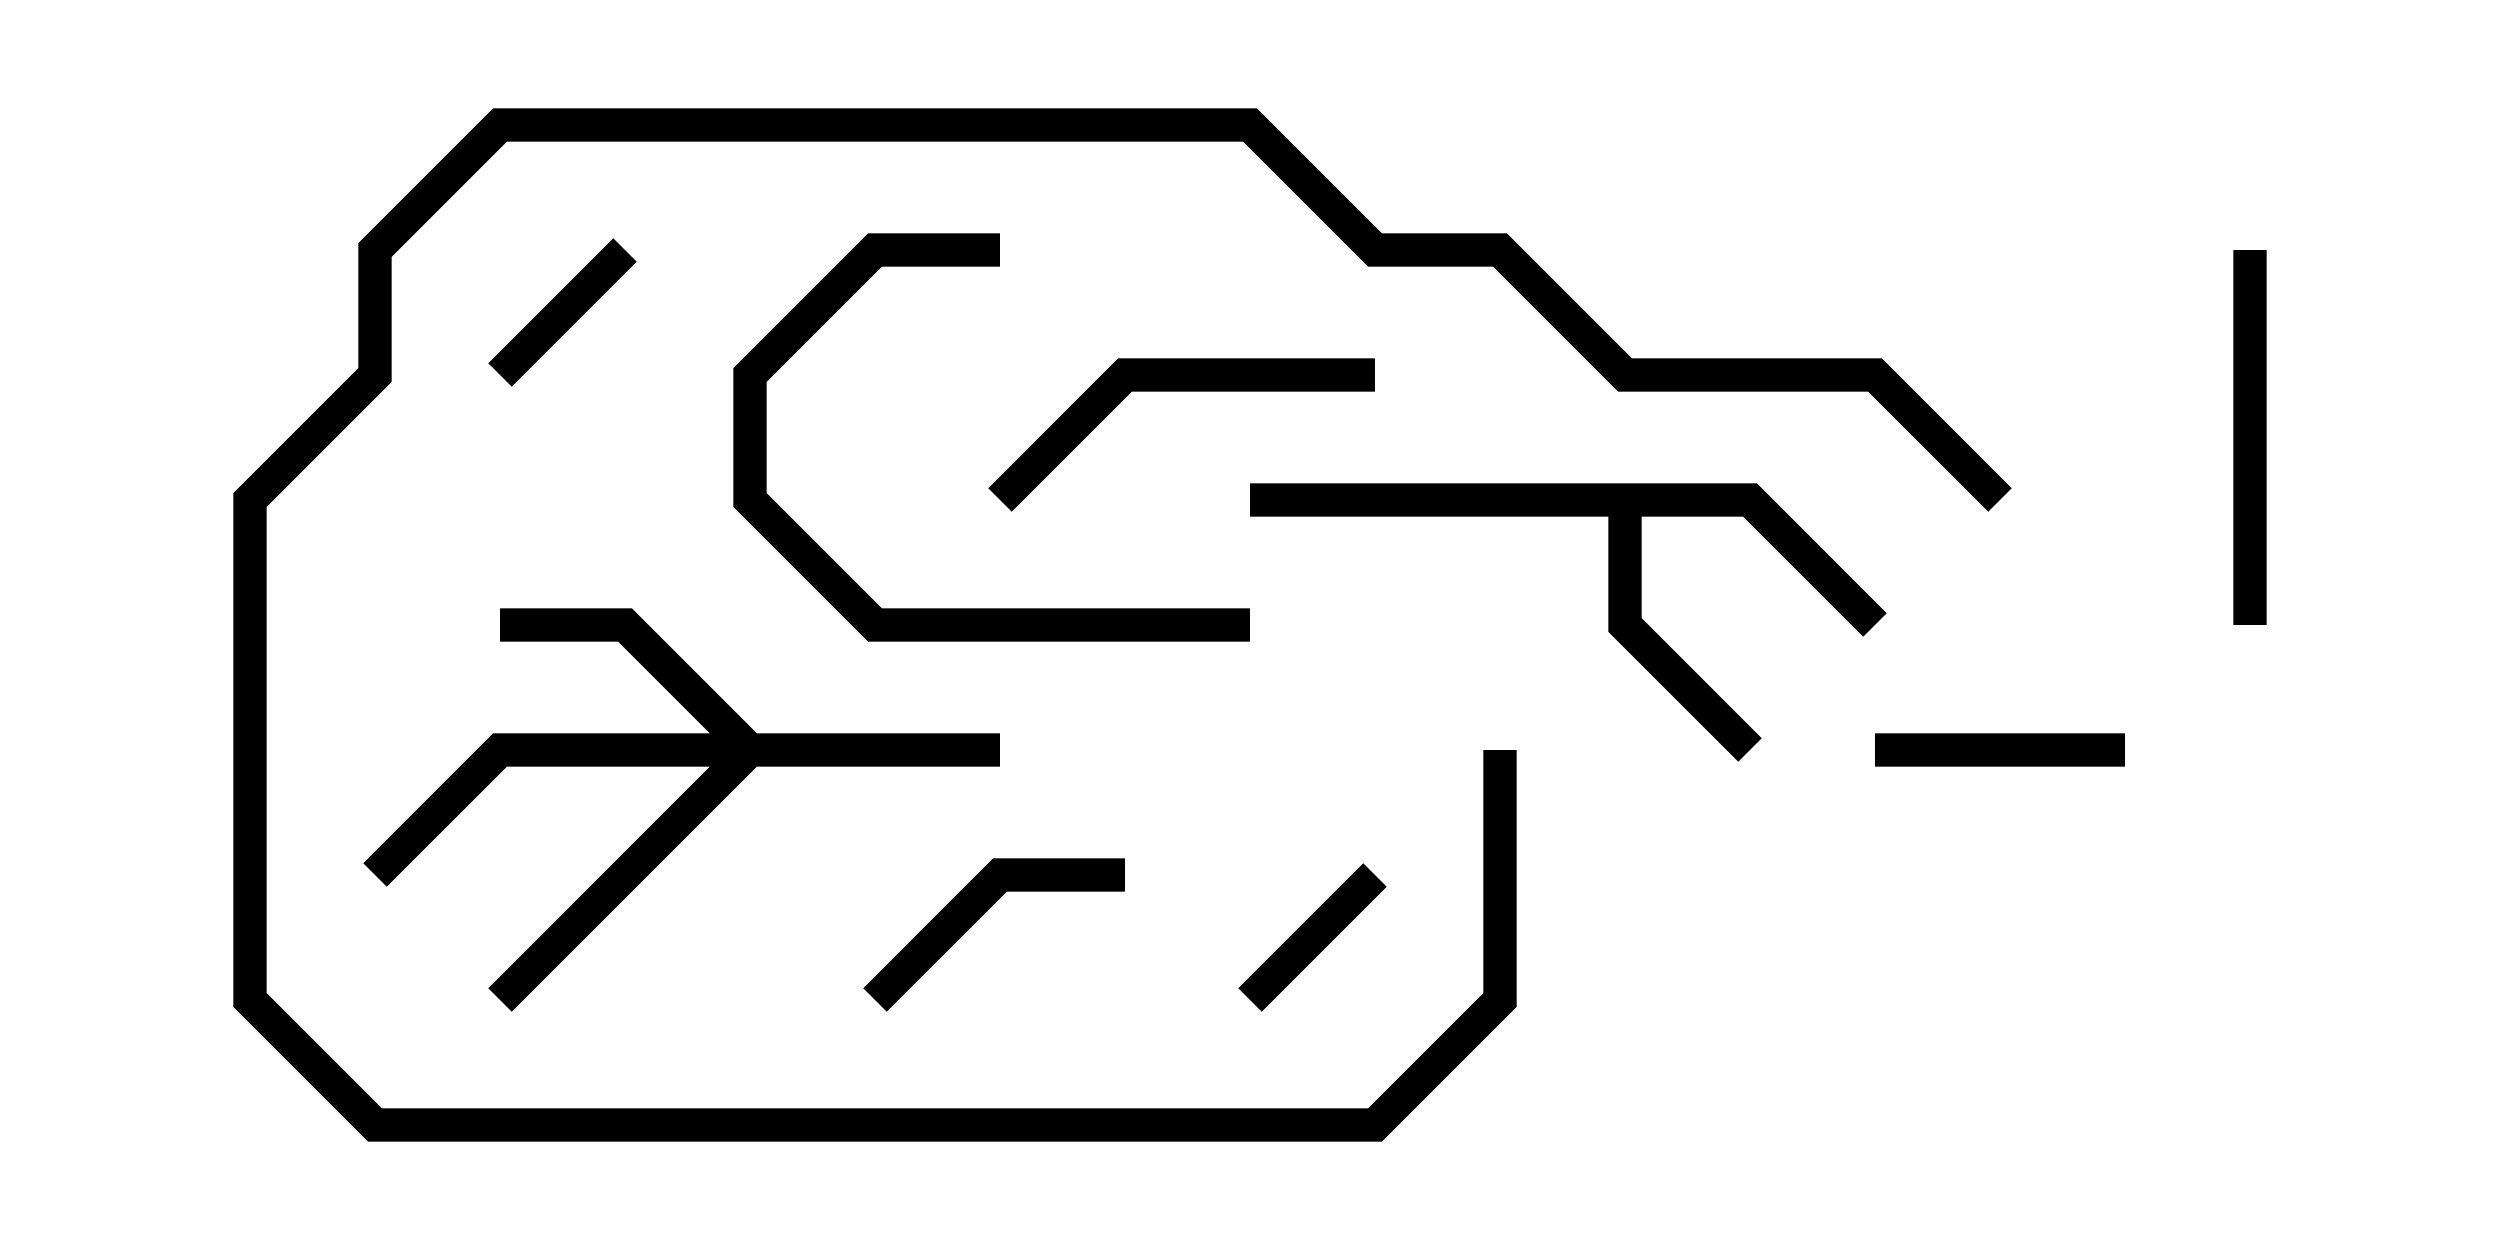 <svg version="1.1" width="30" height="15" xmlns="http://www.w3.org/2000/svg"><path d="M21.083,5.8L22.641,7.359L22.359,7.641L20.917,6.2L19.7,6.2L19.7,7.417L21.141,8.859L20.859,9.141L19.3,7.583L19.3,6.2L15,6.2L15,5.8z" stroke="none"/><path d="M9.083,8.8L12,8.8L12,9.2L9.083,9.2L6.141,12.141L5.859,11.859L8.517,9.2L6.083,9.2L4.641,10.641L4.359,10.359L5.917,8.8L8.517,8.8L7.417,7.7L6,7.7L6,7.3L7.583,7.3z" stroke="none"/><path d="M15.141,12.141L14.859,11.859L16.359,10.359L16.641,10.641z" stroke="none"/><path d="M7.359,2.859L7.641,3.141L6.141,4.641L5.859,4.359z" stroke="none"/><path d="M22.5,9.2L22.5,8.8L25.5,8.8L25.5,9.2z" stroke="none"/><path d="M10.641,12.141L10.359,11.859L11.917,10.3L13.5,10.3L13.5,10.7L12.083,10.7z" stroke="none"/><path d="M26.8,3L27.2,3L27.2,7.5L26.8,7.5z" stroke="none"/><path d="M16.5,4.3L16.5,4.7L13.583,4.7L12.141,6.141L11.859,5.859L13.417,4.3z" stroke="none"/><path d="M12,2.8L12,3.2L10.583,3.2L9.2,4.583L9.2,5.917L10.583,7.3L15,7.3L15,7.7L10.417,7.7L8.8,6.083L8.8,4.417L10.417,2.8z" stroke="none"/><path d="M24.141,5.859L23.859,6.141L22.417,4.7L19.417,4.7L17.917,3.2L16.417,3.2L14.917,1.7L6.083,1.7L4.7,3.083L4.7,4.583L3.2,6.083L3.2,11.917L4.583,13.3L16.417,13.3L17.8,11.917L17.8,9L18.2,9L18.2,12.083L16.583,13.7L4.417,13.7L2.8,12.083L2.8,5.917L4.3,4.417L4.3,2.917L5.917,1.3L15.083,1.3L16.583,2.8L18.083,2.8L19.583,4.3L22.583,4.3z" stroke="none"/></svg>